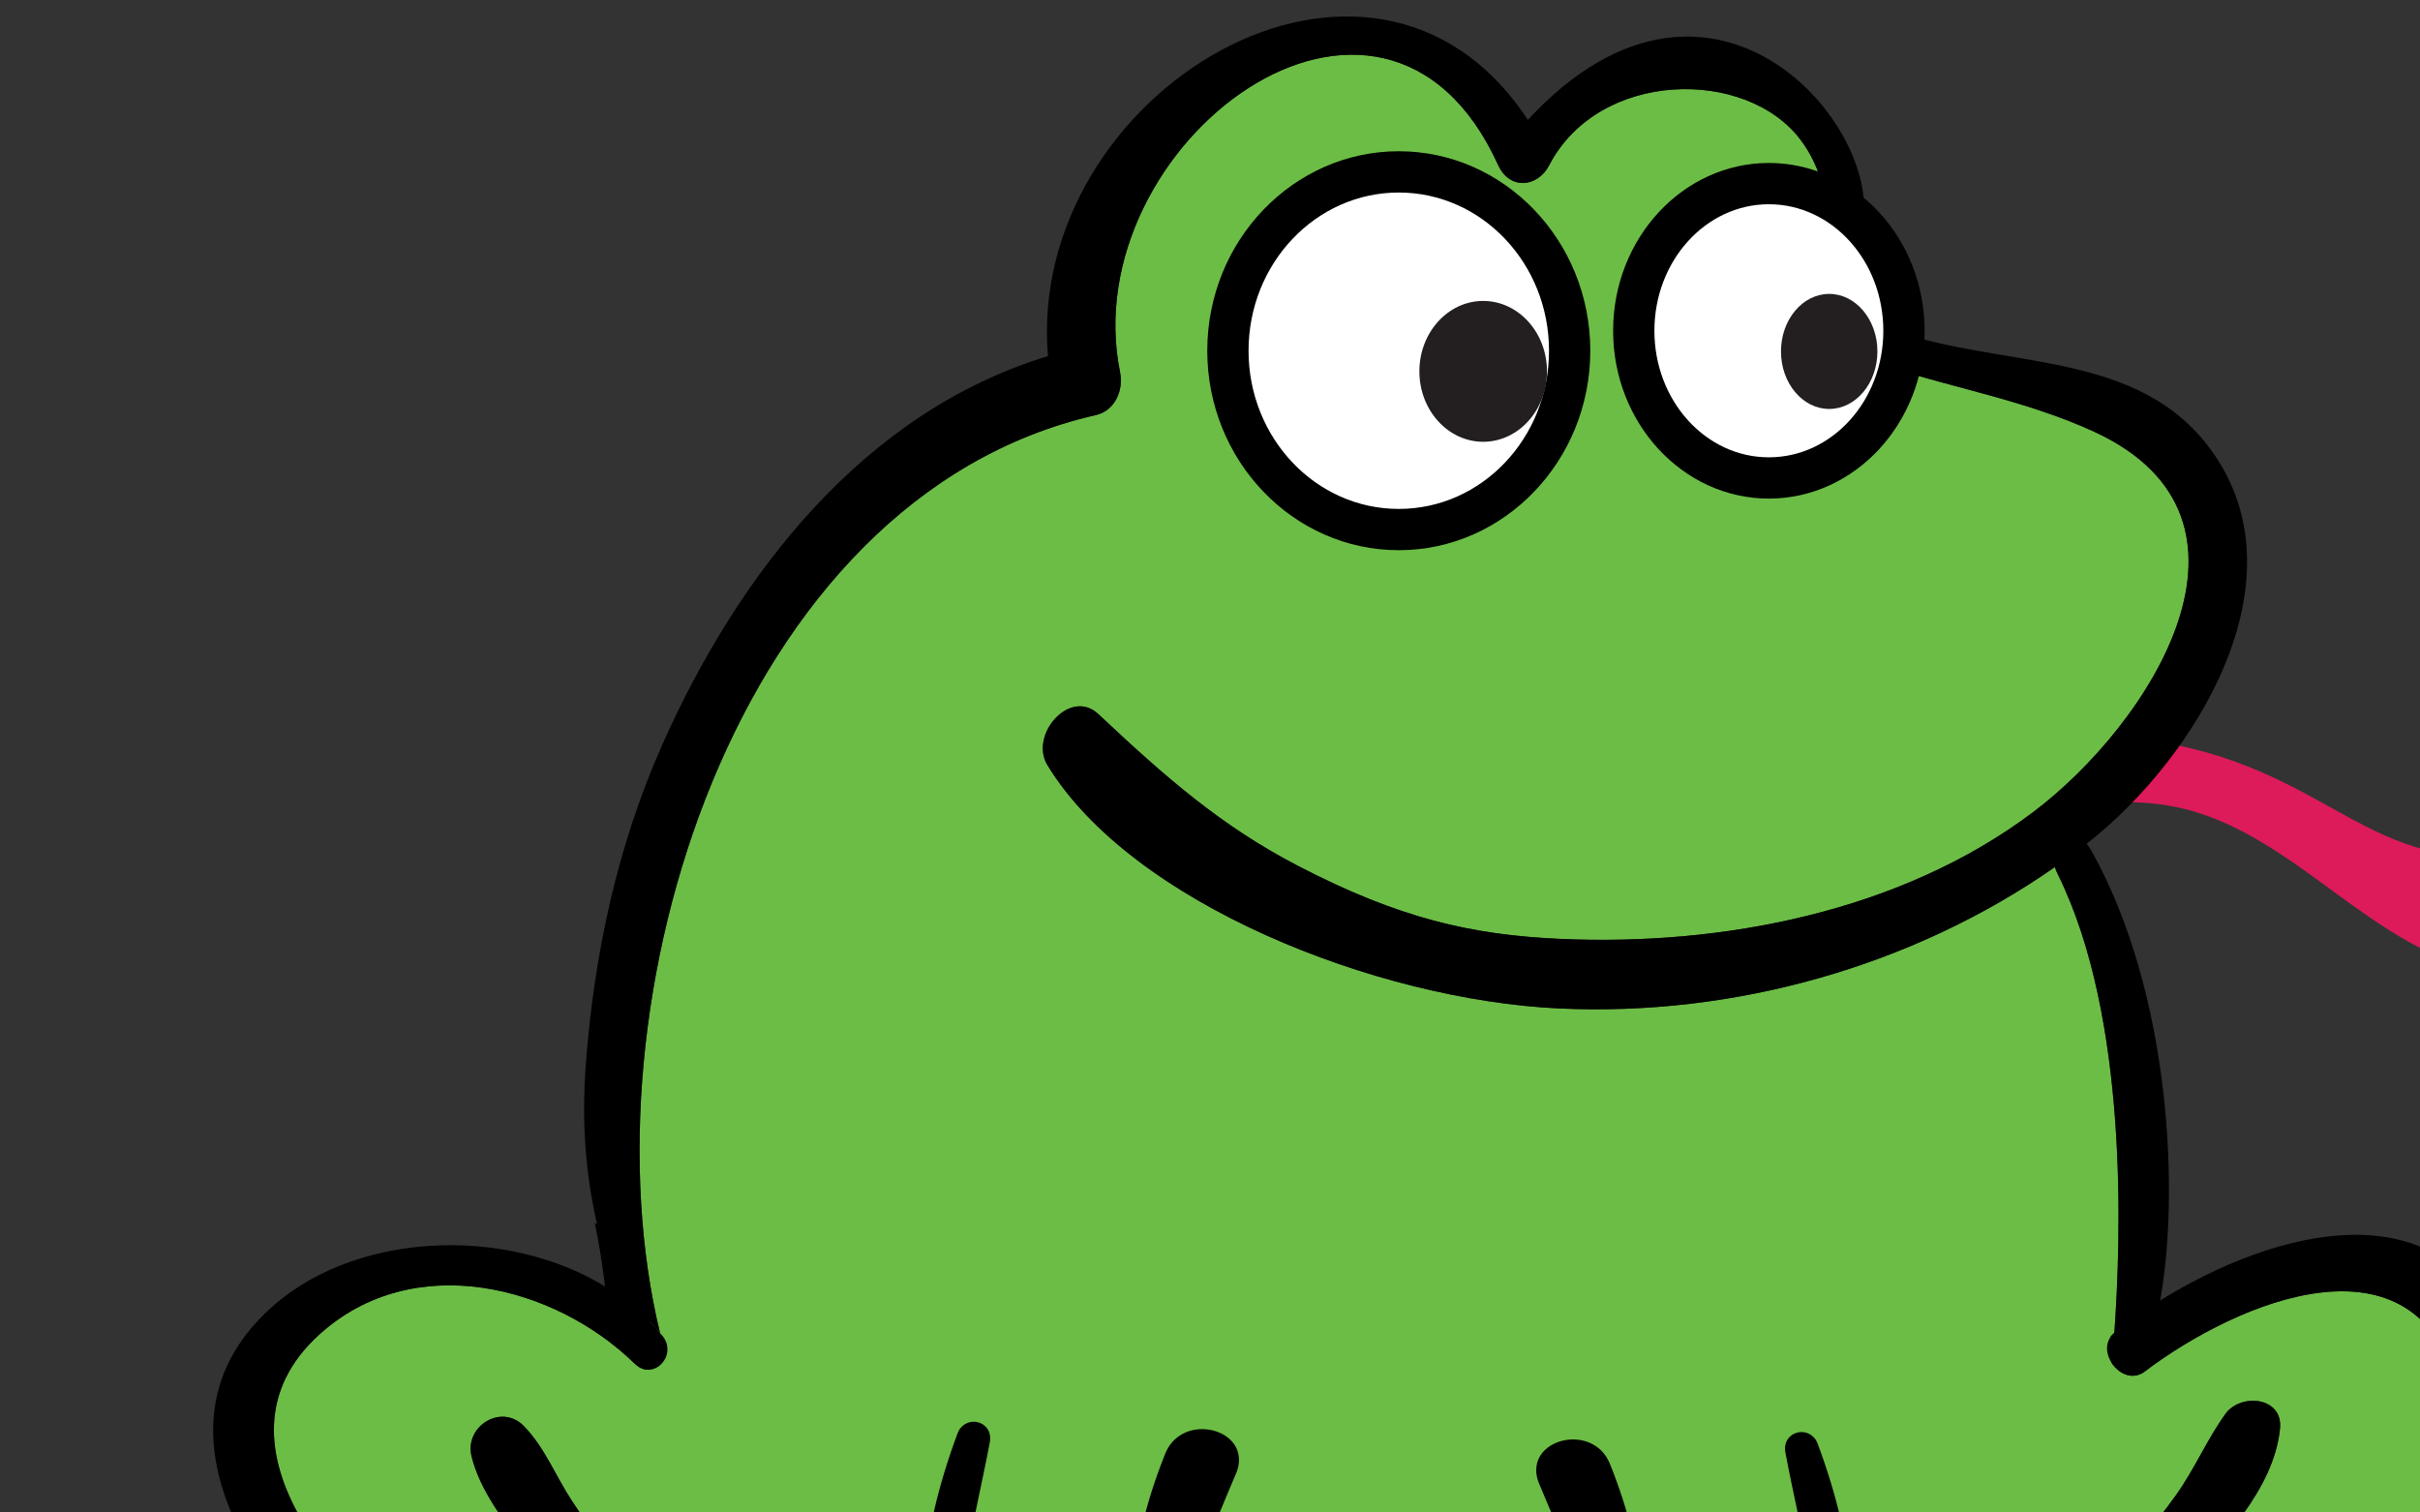 <svg xmlns="http://www.w3.org/2000/svg" xmlns:xlink="http://www.w3.org/1999/xlink" width="96" height="60" version="1.1"><rect width="100%" height="100%" fill="#333333" stroke="none"/><g id="ID0.8640026124194264" transform="matrix(1.539, 0, 0, 1.539, 0, -0.5)"><path id="Tongue" fill="#DD1A5A" d="M 167.020 32.799 C 157.020 39.966 151.194 31.419 144.354 30.799 C 134.473 29.903 131.287 38.728 121.688 40.466 C 113.897 41.878 112.278 36.229 103 35.014 C 102.649 36.118 102.008 37.162 101.091 38.118 C 102.459 38.011 103.828 38.064 105.204 38.424 C 111.110 39.966 114.850 46.236 121.315 46.458 C 128.408 46.701 132.723 40.057 138.124 36.642 C 144.590 32.550 147.579 36.450 153.166 40.020 C 159.438 44.030 170.560 46.473 176.303 39.842 C 182.080 33.170 172.783 28.669 167.020 32.799 L 167.020 32.799 L 167.020 32.799 Z" transform="matrix(0.532, 0, 0, 0.532, 0.4, 0.75)"/><g id="Body"><path id="Fill_4_" fill="#6CBD45" d="M 87.687 9.707 C 87.742 8.528 87.382 7.171 86.492 5.982 C 83.879 2.489 76.731 2.550 74.304 7.216 C 73.755 8.271 72.397 8.440 71.830 7.188 C 66.244 -5.088 51.281 6.187 53.517 17.239 C 53.692 18.107 53.277 19.101 52.338 19.315 C 34.772 23.309 27.390 47.904 31.224 63.776 C 31.048 63.571 30.890 63.394 30.727 63.212 C 30.697 64.555 30.395 81.599 34.315 82.833 C 34.315 82.833 34.325 82.835 34.331 82.837 C 37.309 82.715 40.945 82.581 44.372 82.515 L 57.044 82.436 L 88.236 82.209 C 91.256 82.196 94.272 82.205 97.288 82.260 C 100.014 82.735 101.693 63.760 101.693 63.760 C 102.007 59.254 102.410 48.565 98.956 41.572 C 98.896 41.449 98.848 41.330 98.807 41.215 C 91.891 46.042 83.223 48.459 74.790 48.064 C 65.906 47.647 54.055 42.945 49.996 36.272 C 49.103 34.802 51.097 32.516 52.466 33.802 C 55.721 36.861 58.408 39.216 62.124 41.148 C 67.025 43.695 70.539 44.504 74.888 44.695 C 82.686 45.037 91.323 43.390 97.742 38.562 C 103.418 34.292 109.840 24.327 100.719 20.123 C 97.491 18.636 93.983 18.019 90.626 16.948 C 86.689 15.108 87.687 9.707 87.687 9.707 L 87.687 9.707 L 87.687 9.707 Z" transform="matrix(0.532, 0, 0, 0.532, 0.4, 0.75)"/><path id="Outline_4_" d="M 100.348 40.081 C 100.372 40.061 100.399 40.044 100.422 40.024 C 105.613 35.943 110.936 27.360 106.418 21.061 C 102.878 16.123 96.443 17.088 91.064 15.229 C 91.064 15.229 91.033 15.203 90.981 15.155 C 90.627 14.828 89.253 13.390 89.242 10.857 C 89.294 10.750 89.334 10.635 89.373 10.520 C 90.969 5.851 82.393 -4.838 73.273 5.009 C 65.732 -6.485 48.933 3.691 50.024 16.455 C 41.091 19.166 35.005 27.016 31.320 35.320 C 29.160 40.194 28.039 45.413 27.636 50.713 C 27.419 53.583 27.621 56.083 28.175 58.511 C 28.104 58.471 28.062 58.451 28.062 58.451 C 29.562 65.451 28.395 73.284 29.895 79.617 C 31.395 85.950 35.468 85.109 35.468 85.109 C 38.686 85.324 42.095 85.388 45.160 85.378 L 57.967 85.228 L 87.562 84.992 C 90.949 84.920 94.326 84.776 97.676 84.513 C 97.676 84.513 101.395 86.451 102.395 71.951 L 103.910 62.211 C 104.838 57.129 104.474 47.423 100.593 40.442 C 100.516 40.302 100.432 40.186 100.348 40.081 L 100.348 40.081 L 100.348 40.081 Z M 90.626 16.946 C 93.982 18.016 97.491 18.634 100.719 20.121 C 109.840 24.325 103.418 34.291 97.742 38.560 C 91.323 43.388 82.686 45.035 74.888 44.693 C 70.539 44.503 67.025 43.693 62.124 41.146 C 58.408 39.214 55.721 36.859 52.466 33.800 C 51.097 32.514 49.103 34.800 49.996 36.270 C 54.055 42.943 65.906 47.645 74.790 48.062 C 83.222 48.458 91.891 46.041 98.807 41.213 C 98.848 41.328 98.897 41.447 98.956 41.570 C 102.410 48.563 102.008 59.253 101.693 63.758 C 101.693 63.758 100.013 82.733 97.288 82.258 C 94.271 82.203 91.256 82.195 88.236 82.207 L 57.044 82.434 L 44.372 82.513 C 40.945 82.579 37.309 82.713 34.331 82.835 C 34.325 82.833 34.315 82.831 34.315 82.831 C 30.395 81.597 30.697 64.553 30.727 63.210 C 30.890 63.393 31.048 63.569 31.224 63.774 C 27.391 47.901 34.773 23.307 52.338 19.313 C 53.277 19.099 53.692 18.105 53.517 17.237 C 51.281 6.187 66.244 -5.088 71.830 7.188 C 72.397 8.440 73.755 8.271 74.304 7.216 C 76.731 2.550 83.879 2.488 86.492 5.982 C 87.382 7.170 87.742 8.528 87.687 9.707 C 87.687 9.707 86.689 15.108 90.626 16.946 L 90.626 16.946 L 90.626 16.946 Z" transform="matrix(0.532, 0, 0, 0.532, 0.4, 0.75)"/></g><g id="R_Leg"><path id="Fill_1_" fill="#6CBD45" d="M 104.702 71.608 C 105.589 70.355 106.189 68.934 107.075 67.705 C 107.806 66.687 109.872 66.873 109.718 68.420 C 109.419 71.408 106.791 73.993 104.893 76.159 C 103.454 77.805 101.875 79.424 100.659 81.248 C 100.328 81.743 100.022 82.224 99.677 82.664 C 99.736 82.724 99.790 82.789 99.841 82.864 C 104.939 90.529 108.804 98.937 114.215 106.385 C 115.992 100.885 120.144 98.725 126.027 98.817 C 122.882 94.335 123.052 89.738 126.861 86.101 C 120.874 85.450 114.775 83.978 109.299 81.740 C 108.230 81.306 107.759 79.776 108.956 79.119 C 113.035 76.884 119.851 72.128 118.340 66.427 C 116.273 58.622 107.693 62.236 103.164 65.653 C 102.173 66.400 100.908 64.933 101.480 64.021 C 96.059 68.270 84.408 78.812 97.289 82.261 C 97.535 79.947 99.642 77.784 101.039 76.104 C 102.268 74.623 103.588 73.180 104.702 71.608 L 104.702 71.608 L 104.702 71.608 Z" transform="matrix(0.532, 0, 0, 0.532, 0.4, 0.75)"/><path id="Outline_1_" d="M 130.801 83.544 C 124.885 83.273 118.635 82.040 112.928 80.055 C 118.240 76.466 123.186 70.755 120.606 64.105 C 117.666 56.511 109.397 58.800 103.911 62.212 L 101.694 63.760 L 101.519 63.938 C 101.499 63.963 101.497 63.994 101.480 64.020 C 100.908 64.932 102.172 66.399 103.164 65.652 C 107.692 62.235 116.272 58.622 118.340 66.426 C 119.851 72.127 113.035 76.883 108.956 79.118 C 107.759 79.775 108.229 81.306 109.299 81.739 C 114.775 83.977 120.873 85.449 126.861 86.100 C 123.052 89.737 122.882 94.333 126.027 98.816 C 120.144 98.724 115.993 100.884 114.215 106.384 C 108.804 98.937 104.939 90.529 99.841 82.863 C 99.790 82.788 99.736 82.722 99.677 82.663 C 100.023 82.223 100.328 81.742 100.659 81.247 C 101.876 79.423 103.454 77.805 104.893 76.158 C 106.791 73.992 109.419 71.407 109.718 68.419 C 109.872 66.872 107.807 66.687 107.075 67.704 C 106.189 68.933 105.589 70.354 104.702 71.607 C 103.588 73.179 102.267 74.622 101.038 76.101 C 99.641 77.782 97.534 79.944 97.288 82.258 L 97.456 83.231 L 97.677 84.512 C 103.136 93.274 107.383 102.663 113.893 110.759 C 114.792 111.878 116.231 110.814 116.372 109.735 C 116.726 106.963 117.019 104.672 119.491 102.884 C 122.122 100.987 125.937 101.428 128.919 101.853 C 130.231 102.041 131.406 100.576 130.300 99.481 C 127.827 97.039 125.878 94.796 126.535 91.024 C 126.966 88.550 129.603 87.319 131.521 86.229 C 132.822 85.493 132.191 83.607 130.801 83.544 L 130.801 83.544 L 130.801 83.544 Z" transform="matrix(0.532, 0, 0, 0.532, 0.4, 0.75)"/></g><g id="L_Leg"><path id="Fill" fill="#6CBD45" d="M 31.224 63.776 C 31.226 63.783 31.227 63.789 31.228 63.796 C 31.268 63.845 31.314 63.884 31.352 63.934 C 32.097 64.871 30.909 66.151 30.010 65.278 C 26.089 61.466 19.276 59.737 14.723 63.859 C 8.784 69.236 16.185 77.037 21.176 79.957 C 21.463 80.125 21.650 80.344 21.762 80.582 C 22.381 81.092 22.385 82.371 21.376 82.770 C 16.221 84.815 10.600 84.979 5.273 86.292 C 7.395 87.423 9.084 88.757 9.687 91.600 C 10.246 94.224 9.058 96.655 7.454 98.729 C 10.542 98.645 13.474 99.178 16.203 101.150 C 17.917 102.388 18.710 104.252 19.165 106.228 C 24.292 99.108 28.014 91.134 32.708 83.725 C 30.769 81.917 29.207 79.574 27.563 77.532 C 25.805 75.346 22.769 72.529 22.095 69.760 C 21.743 68.312 23.531 67.186 24.621 68.289 C 25.634 69.313 26.185 70.754 26.981 71.955 C 28.013 73.510 29.078 75.037 30.162 76.556 C 31.534 78.479 33.482 80.533 34.315 82.834 C 50.234 77.382 31.224 63.776 31.224 63.776 L 31.224 63.776 L 31.224 63.776 Z" transform="matrix(0.532, 0, 0, 0.532, 0.4, 0.75)"/><path id="Outline" d="M 26.981 71.954 C 26.185 70.753 25.634 69.312 24.621 68.288 C 23.531 67.184 21.743 68.310 22.095 69.759 C 22.769 72.529 25.805 75.346 27.563 77.531 C 29.207 79.573 30.769 81.917 32.708 83.724 C 28.014 91.133 24.292 99.107 19.165 106.227 C 18.710 104.250 17.917 102.387 16.203 101.149 C 13.474 99.177 10.542 98.644 7.454 98.728 C 9.058 96.654 10.246 94.223 9.687 91.599 C 9.084 88.756 7.395 87.422 5.273 86.291 C 10.600 84.978 16.221 84.813 21.376 82.769 C 22.385 82.370 22.381 81.090 21.762 80.581 C 21.650 80.343 21.463 80.124 21.176 79.956 C 16.185 77.036 8.784 69.235 14.723 63.858 C 19.276 59.736 26.089 61.465 30.010 65.277 C 30.909 66.150 32.097 64.870 31.352 63.933 C 31.314 63.883 31.268 63.844 31.228 63.795 C 31.227 63.788 31.226 63.782 31.224 63.775 C 30.741 63.210 30.312 62.741 29.948 62.354 C 29.490 61.868 29.140 61.519 28.990 61.375 C 29.054 61.561 29.112 61.746 29.179 61.934 C 24.415 58.594 16.771 58.705 12.481 62.474 C 5.782 68.369 11.983 76.995 17.844 81.292 C 12.296 82.632 6.438 82.548 1.047 84.603 C -0.015 85.005 -0.499 86.601 0.705 87.214 C 2.184 87.974 3.713 88.620 5.173 89.421 C 10.028 92.079 4.773 97.626 2.909 99.462 C 1.783 100.569 2.979 102.060 4.307 101.868 C 7.639 101.392 10.643 101.281 13.733 102.874 C 16.291 104.191 16.558 107.270 16.874 109.728 C 17.009 110.790 18.426 111.836 19.312 110.738 C 25.666 102.847 29.978 93.788 35.044 85.085 C 35.184 85.095 35.329 85.101 35.469 85.109 L 34.315 82.832 C 33.482 80.530 31.534 78.477 30.162 76.554 C 29.078 75.036 28.013 73.509 26.981 71.954 L 26.981 71.954 L 26.981 71.954 Z" transform="matrix(0.532, 0, 0, 0.532, 0.4, 0.75)"/></g><g id="L_Arm"><path id="Fill_2_" fill="#6CBD45" d="M 47.207 69.073 C 46.451 73.145 45.260 76.583 46.484 80.796 C 47.179 83.189 48.094 85.503 48.886 87.865 C 49.191 88.772 48.399 89.558 47.550 89.620 C 45.515 89.766 42.967 90.333 41.349 91.606 C 39.789 92.836 41.580 95.328 43.508 94.567 C 43.839 94.436 46.401 92.917 47.089 92.569 C 47.836 92.212 48.915 93.005 48.339 93.819 C 47.671 94.766 46.585 96.696 46.258 97.817 C 45.414 99.506 47.633 101.858 49.585 99.847 C 50.990 98.269 51.693 96.366 52.445 94.426 C 52.905 93.242 54.630 93.388 54.692 94.733 C 54.695 95.503 54.799 96.266 54.998 97.016 C 55.292 99.304 58.342 99.942 58.972 97.295 C 59.368 95.631 59.560 93.777 58.970 92.119 C 57.996 89.375 56.230 87.075 55.133 84.391 C 53.214 79.694 53.849 74.231 55.707 69.628 C 56.434 67.829 59.048 68.256 59.263 69.727 C 59.865 64.439 56.497 61.943 52.063 61.784 C 47.396 61.617 46.063 67.951 46.063 67.951 C 46.046 68.031 46.036 68.111 46.020 68.192 C 46.557 67.879 47.354 68.275 47.207 69.073 L 47.207 69.073 L 47.207 69.073 Z" transform="matrix(0.532, 0, 0, 0.532, 0.4, 0.75)"/><path id="Outline_2_" d="M 60.299 90.017 C 59.463 88.329 58.630 86.806 57.968 85.228 L 57.044 82.435 C 56.844 81.596 56.704 80.716 56.652 79.765 C 56.486 76.559 57.936 73.466 59.143 70.577 C 59.273 70.265 59.300 69.983 59.263 69.728 C 59.049 68.257 56.434 67.831 55.707 69.629 C 53.849 74.232 53.214 79.694 55.133 84.392 C 56.230 87.076 57.996 89.375 58.970 92.120 C 59.560 93.778 59.368 95.632 58.972 97.296 C 58.342 99.942 55.292 99.305 54.998 97.017 C 54.799 96.267 54.695 95.503 54.692 94.734 C 54.630 93.389 52.905 93.244 52.445 94.427 C 51.693 96.366 50.990 98.270 49.585 99.848 C 47.633 101.859 45.414 99.507 46.258 97.818 C 46.585 96.697 47.671 94.767 48.339 93.820 C 48.915 93.006 47.836 92.213 47.089 92.570 C 46.401 92.918 43.839 94.437 43.508 94.568 C 41.580 95.329 39.789 92.838 41.349 91.607 C 42.967 90.334 45.515 89.766 47.550 89.621 C 48.399 89.559 49.191 88.773 48.886 87.866 C 48.094 85.504 47.179 83.189 46.484 80.797 C 45.260 76.584 46.451 73.147 47.207 69.074 C 47.353 68.276 46.557 67.880 46.019 68.194 C 45.864 68.285 45.727 68.425 45.645 68.644 C 43.749 73.732 43.511 77.948 44.441 82.514 C 44.418 82.514 44.395 82.515 44.371 82.515 L 45.160 85.379 C 45.340 85.992 45.531 86.612 45.744 87.250 C 42.537 88.092 37.182 89.914 37.933 93.396 C 38.701 96.953 42.281 96.628 45.231 95.510 C 43.959 98.253 43.201 101.862 46.636 102.522 C 50.063 103.179 51.934 100.972 53.260 98.298 C 54.701 101.561 57.713 103.628 60.476 99.194 C 61.998 96.757 61.516 92.468 60.299 90.017 L 60.299 90.017 L 60.299 90.017 Z" transform="matrix(0.532, 0, 0, 0.532, 0.4, 0.75)"/></g><g id="R_Arm"><path id="Fill_3_" fill="#6CBD45" d="M 85.751 69.573 C 86.507 73.645 87.698 77.083 86.474 81.296 C 85.779 83.689 84.864 86.003 84.072 88.365 C 83.767 89.272 84.559 90.058 85.408 90.120 C 87.443 90.266 89.991 90.833 91.609 92.106 C 93.170 93.336 91.379 95.828 89.450 95.067 C 89.119 94.936 86.557 93.417 85.869 93.069 C 85.122 92.712 84.043 93.505 84.619 94.319 C 85.287 95.266 86.373 97.196 86.700 98.317 C 87.544 100.006 85.325 102.358 83.373 100.347 C 81.968 98.769 81.265 96.866 80.513 94.926 C 80.053 93.742 78.328 93.888 78.266 95.233 C 78.263 96.003 78.159 96.766 77.960 97.516 C 77.666 99.804 74.616 100.442 73.986 97.795 C 73.590 96.131 73.398 94.277 73.988 92.619 C 74.962 89.875 76.728 87.575 77.825 84.891 C 79.744 80.194 79.109 74.731 77.251 70.128 C 76.524 68.329 73.910 68.756 73.695 70.227 C 73.093 64.939 76.461 62.443 80.895 62.284 C 85.562 62.117 86.895 68.451 86.895 68.451 C 86.912 68.531 86.922 68.611 86.938 68.692 C 86.402 68.379 85.605 68.775 85.751 69.573 L 85.751 69.573 L 85.751 69.573 Z" transform="matrix(0.532, 0, 0, 0.532, 0.4, 0.75)"/><path id="Outline_3_" d="M 72.660 90.517 C 73.496 88.829 74.329 87.306 74.991 85.728 L 75.915 82.935 C 76.115 82.096 76.255 81.216 76.307 80.265 C 76.473 77.059 75.023 73.966 73.816 71.077 C 73.686 70.765 73.659 70.483 73.696 70.228 C 73.910 68.757 76.525 68.331 77.252 70.129 C 79.110 74.732 79.745 80.194 77.826 84.892 C 76.729 87.576 74.963 89.875 73.989 92.620 C 73.399 94.278 73.591 96.132 73.987 97.796 C 74.617 100.442 77.667 99.805 77.961 97.517 C 78.160 96.767 78.264 96.003 78.267 95.234 C 78.329 93.889 80.054 93.744 80.514 94.927 C 81.266 96.866 81.969 98.770 83.374 100.348 C 85.326 102.359 87.545 100.007 86.701 98.318 C 86.374 97.197 85.288 95.267 84.620 94.320 C 84.044 93.506 85.123 92.713 85.870 93.070 C 86.558 93.418 89.120 94.937 89.451 95.068 C 91.379 95.829 93.170 93.338 91.610 92.107 C 89.993 90.834 87.444 90.266 85.409 90.121 C 84.560 90.059 83.768 89.273 84.073 88.366 C 84.865 86.004 85.780 83.689 86.475 81.297 C 87.699 77.084 86.508 73.647 85.752 69.574 C 85.606 68.776 86.402 68.380 86.940 68.694 C 87.095 68.785 87.232 68.925 87.314 69.144 C 89.210 74.232 89.448 78.448 88.518 83.014 C 88.541 83.014 88.564 83.015 88.588 83.015 L 87.799 85.879 C 87.619 86.492 87.428 87.112 87.215 87.750 C 90.422 88.592 95.777 90.414 95.026 93.896 C 94.257 97.453 90.677 97.128 87.728 96.010 C 89 98.753 89.757 102.362 86.323 103.022 C 82.896 103.679 81.025 101.472 79.699 98.798 C 78.258 102.061 75.246 104.128 72.483 99.694 C 70.960 97.257 71.442 92.968 72.660 90.517 L 72.660 90.517 L 72.660 90.517 Z" transform="matrix(0.532, 0, 0, 0.532, 0.4, 0.75)"/></g><g id="R_Eye"><g id="Eyeball"><path id="ID0.6646096208132803" fill="#FFF" d="M 84.952 22.359 C 81.343 22.359 78.406 19.160 78.406 15.228 C 78.406 11.296 81.343 8.097 84.952 8.097 C 88.561 8.097 91.498 11.296 91.498 15.228 C 91.498 19.160 88.562 22.359 84.952 22.359 L 84.952 22.359 L 84.952 22.359 L 84.952 22.359 Z" transform="matrix(0.532, 0, 0, 0.532, 0.4, 0.75)"/><path id="ID0.8477742313407362" d="M 84.952 9.097 C 88.015 9.097 90.498 11.841 90.498 15.228 C 90.498 18.614 88.015 21.359 84.952 21.359 C 81.889 21.359 79.406 18.614 79.406 15.228 C 79.406 11.842 81.889 9.097 84.952 9.097 M 84.952 7.097 C 80.791 7.097 77.406 10.744 77.406 15.228 C 77.406 19.712 80.791 23.359 84.952 23.359 C 89.113 23.359 92.498 19.712 92.498 15.228 C 92.498 10.744 89.113 7.097 84.952 7.097 L 84.952 7.097 L 84.952 9.097 L 84.952 9.097 Z" transform="matrix(0.532, 0, 0, 0.532, 0.4, 0.75)"/></g><path id="Pupil" fill="#231F20" d="M 87.875 13.441 C 88.519 13.441 89.103 13.753 89.526 14.258 C 89.949 14.762 90.211 15.459 90.211 16.228 C 90.211 16.997 89.949 17.694 89.526 18.198 C 89.103 18.703 88.519 19.015 87.875 19.015 C 87.231 19.015 86.647 18.703 86.224 18.198 C 85.801 17.694 85.539 16.997 85.539 16.228 C 85.539 15.459 85.801 14.762 86.224 14.258 C 86.647 13.753 87.231 13.441 87.875 13.441 L 87.875 13.441 Z" transform="matrix(0.532, 0, 0, 0.532, 0.4, 0.75)"/></g><g id="L_Eye"><g id="Eyeball_1_"><path id="ID0.20669082133099437" fill="#FFF" d="M 67.021 24.859 C 62.456 24.859 58.742 20.972 58.742 16.194 C 58.742 11.416 62.456 7.529 67.021 7.529 C 71.586 7.529 75.300 11.416 75.300 16.194 C 75.300 20.972 71.586 24.859 67.021 24.859 L 67.021 24.859 L 67.021 24.859 L 67.021 24.859 Z" transform="matrix(0.532, 0, 0, 0.532, 0.4, 0.75)"/><path id="ID0.18157231388613582" d="M 67.021 8.529 C 71.041 8.529 74.300 11.961 74.300 16.194 C 74.300 20.427 71.041 23.859 67.021 23.859 C 63.001 23.859 59.742 20.427 59.742 16.194 C 59.742 11.961 63.001 8.529 67.021 8.529 M 67.021 6.529 C 61.905 6.529 57.742 10.865 57.742 16.194 C 57.742 21.523 61.905 25.859 67.021 25.859 C 72.137 25.859 76.300 21.523 76.300 16.194 C 76.300 10.865 72.137 6.529 67.021 6.529 L 67.021 6.529 L 67.021 8.529 L 67.021 8.529 Z" transform="matrix(0.532, 0, 0, 0.532, 0.4, 0.75)"/></g><path id="Pupil_1_" fill="#231F20" d="M 71.110 13.782 C 71.963 13.782 72.736 14.164 73.295 14.782 C 73.855 15.400 74.201 16.253 74.201 17.194 C 74.201 18.135 73.855 18.988 73.295 19.606 C 72.736 20.224 71.963 20.606 71.110 20.606 C 70.257 20.606 69.484 20.224 68.925 19.606 C 68.365 18.988 68.019 18.135 68.019 17.194 C 68.019 16.253 68.365 15.400 68.925 14.782 C 69.484 14.164 70.257 13.782 71.110 13.782 L 71.110 13.782 Z" transform="matrix(0.532, 0, 0, 0.532, 0.4, 0.75)"/></g></g></svg>